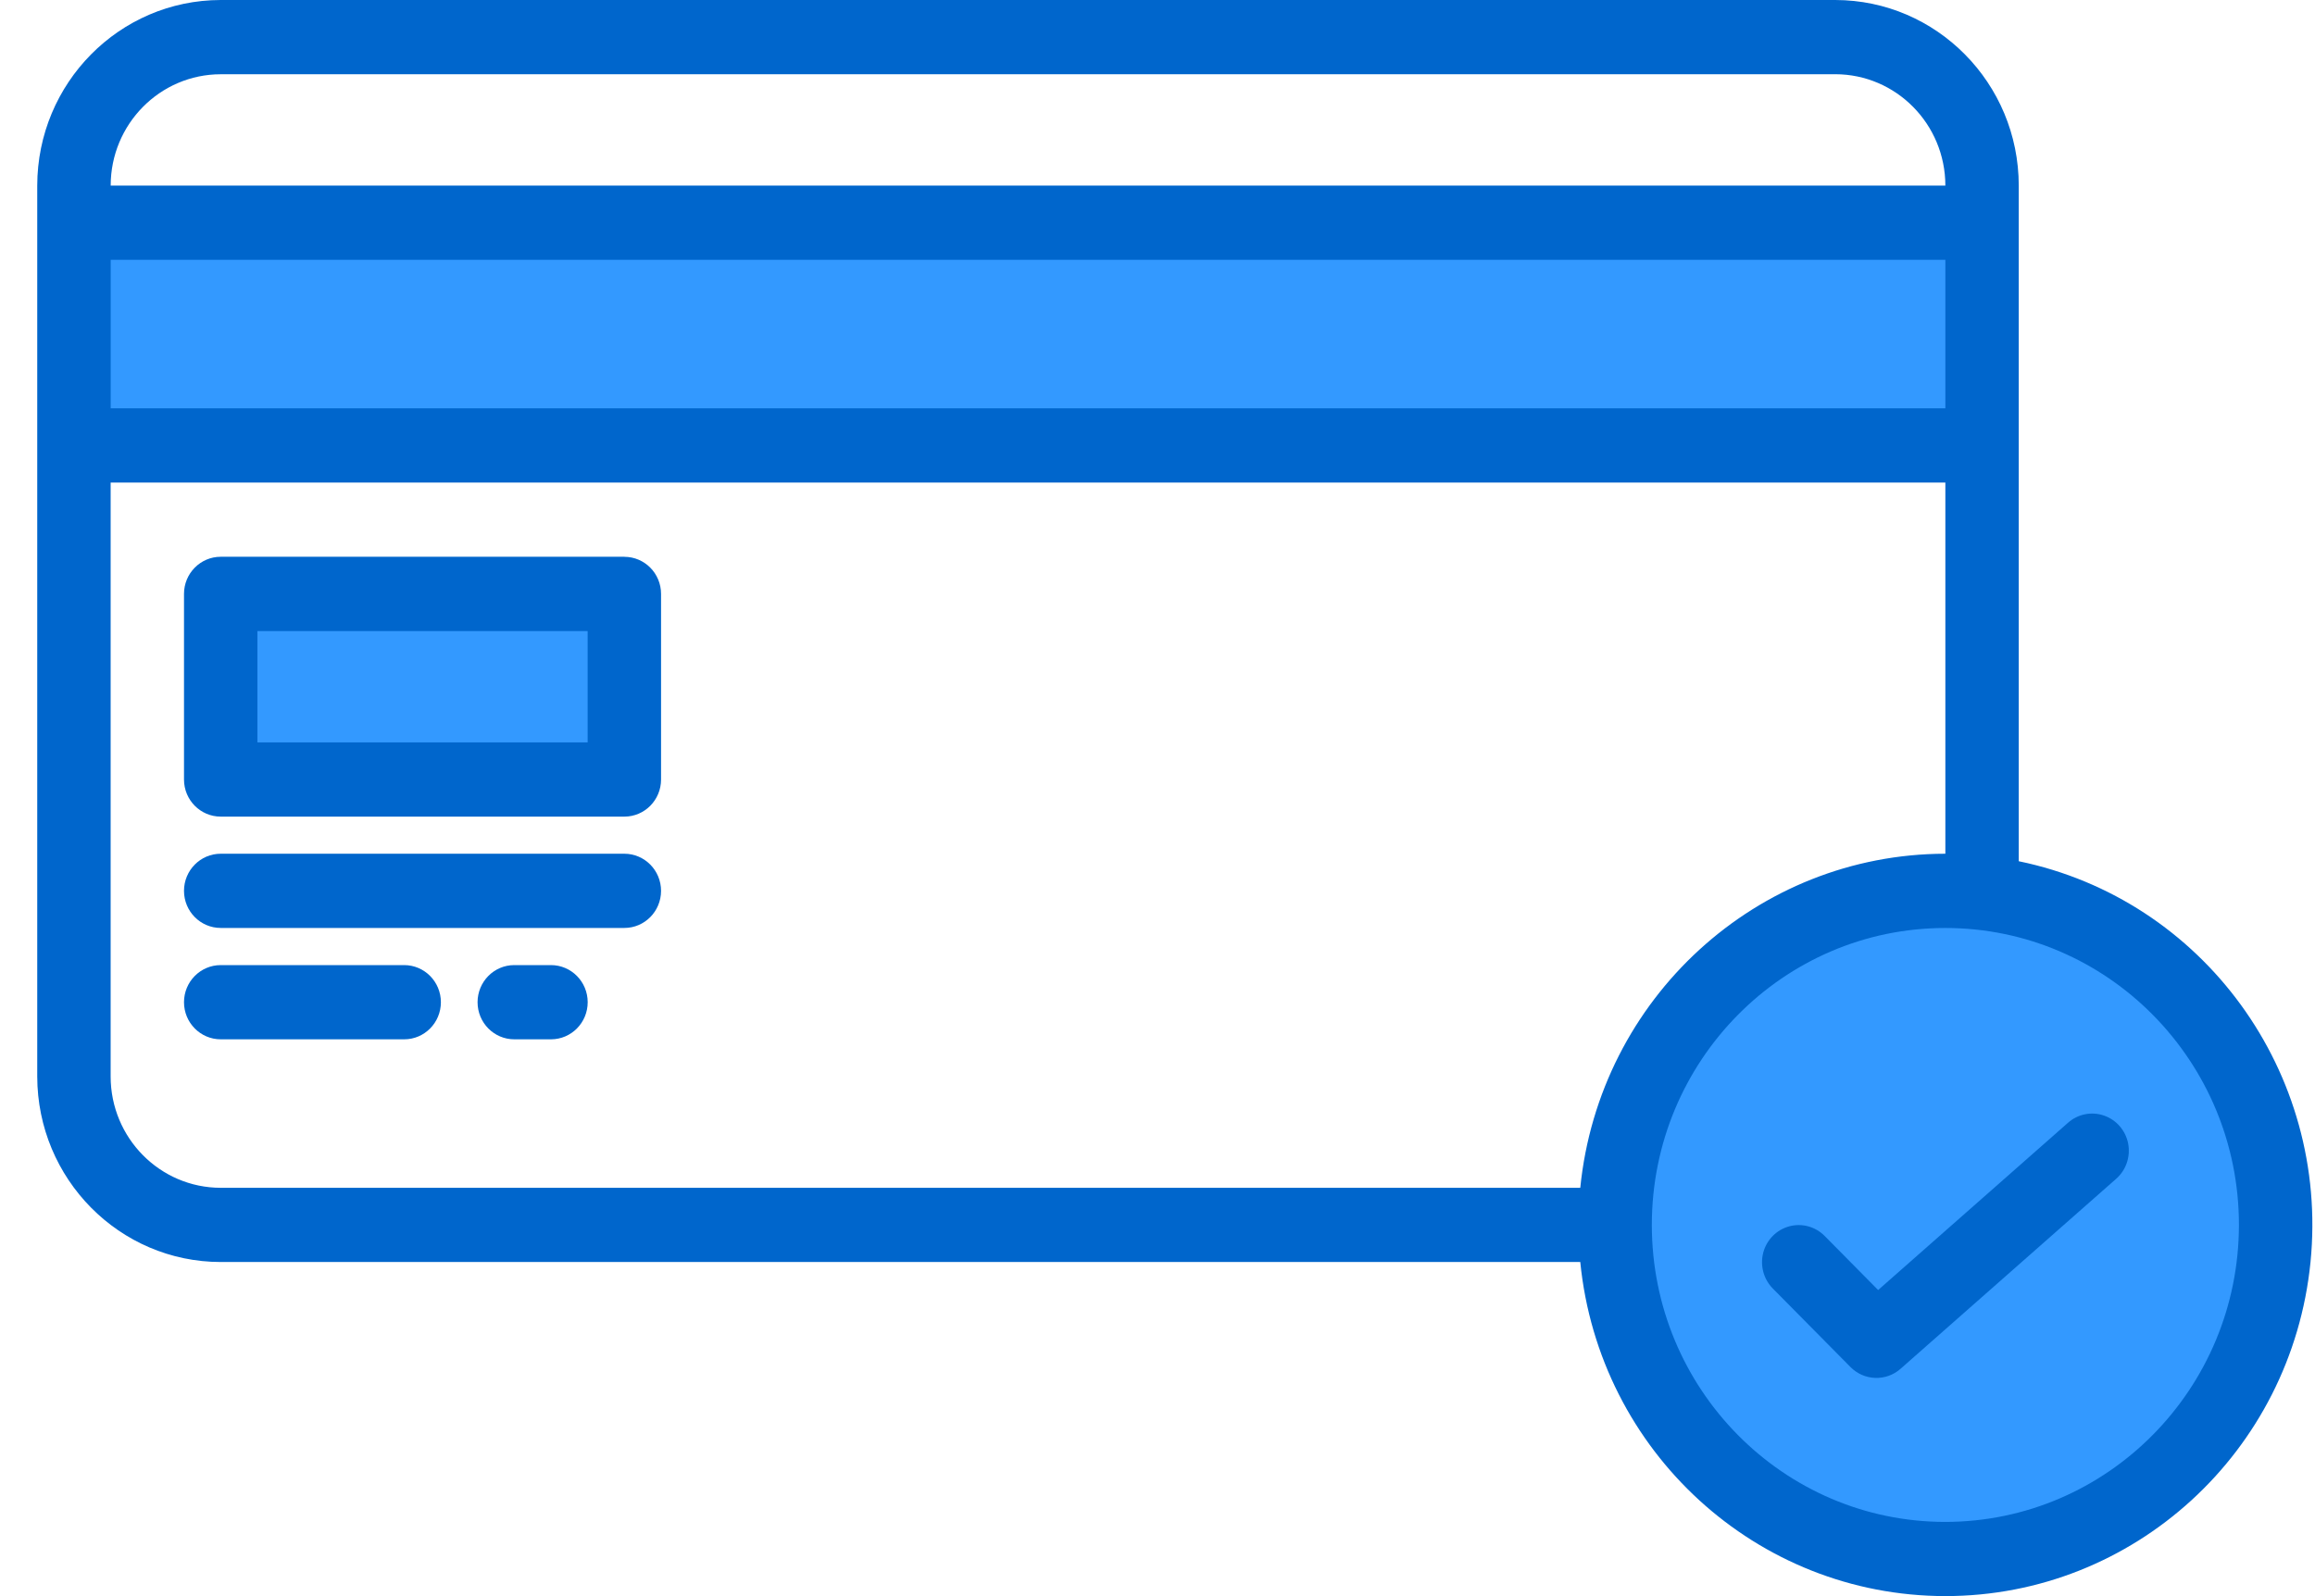 <svg xmlns="http://www.w3.org/2000/svg" width="58" height="40" viewBox="0 0 58 40">
    <g fill="none" fill-rule="evenodd">
        <g fill-rule="nonzero">
            <g>
                <g>
                    <g transform="translate(-71 -2648) translate(0 2563) translate(16 73) translate(55.933 12)">
                        <path fill="#39F" d="M4.597 14.884L14.71 14.884 14.71 19.535 4.597 19.535zM.919 5.581L48.726 5.581 48.726 11.163.919 11.163z"/>
                        <ellipse cx="47.806" cy="30.698" fill="#39F" rx="8.274" ry="8.372"/>
                        <g fill="#06C">
                            <path d="M49.645 21.583V4.65C49.642 2.084 47.585.003 45.048 0H4.597C2.059.003.003 2.084 0 4.651v22.326c.003 2.567 2.06 4.648 4.597 4.65h34.062c.472 4.753 4.424 8.37 9.145 8.372 4.72.002 8.674-3.614 9.15-8.366.474-4.751-2.684-9.095-7.309-10.05zM4.597 1.86h40.451c1.523.002 2.757 1.25 2.758 2.791H1.84c.001-1.54 1.235-2.789 2.758-2.79zM1.839 6.512h45.967v3.72H1.84v-3.72zm2.758 23.255c-1.523-.001-2.757-1.25-2.758-2.79V12.093h45.967v9.302c-4.719.006-8.67 3.622-9.147 8.372H4.597zm43.21 8.373c-4.063 0-7.355-3.332-7.355-7.442s3.292-7.442 7.354-7.442 7.355 3.332 7.355 7.442c-.004 4.108-3.294 7.437-7.355 7.442z"/>
                            <path d="M14.71 13.953H4.597c-.508 0-.92.417-.92.93v4.652c0 .514.412.93.92.93H14.71c.507 0 .919-.416.919-.93v-4.651c0-.514-.412-.93-.92-.93zm-.92 4.652H5.516v-2.791h8.274v2.79zM14.71 21.395H4.597c-.508 0-.92.417-.92.93 0 .514.412.93.92.93H14.71c.507 0 .919-.416.919-.93 0-.513-.412-.93-.92-.93zM9.194 24.186H4.597c-.508 0-.92.417-.92.93 0 .514.412.93.92.93h4.597c.507 0 .919-.416.919-.93 0-.513-.412-.93-.92-.93zM12.871 24.186h-.92c-.507 0-.919.417-.919.93 0 .514.412.93.92.93h.919c.508 0 .92-.416.92-.93 0-.513-.412-.93-.92-.93zM50.88 28.136l-4.758 4.193-1.34-1.355c-.232-.235-.57-.327-.888-.241-.317.086-.565.336-.65.657-.085.322.006.664.238.9l1.947 1.969c.342.346.89.365 1.254.044l5.405-4.764c.247-.219.36-.554.298-.88-.063-.326-.293-.594-.604-.702-.31-.108-.655-.04-.902.179z"/>
                        </g>
                    </g>
                </g>
            </g>
        </g>
    </g>
</svg>
